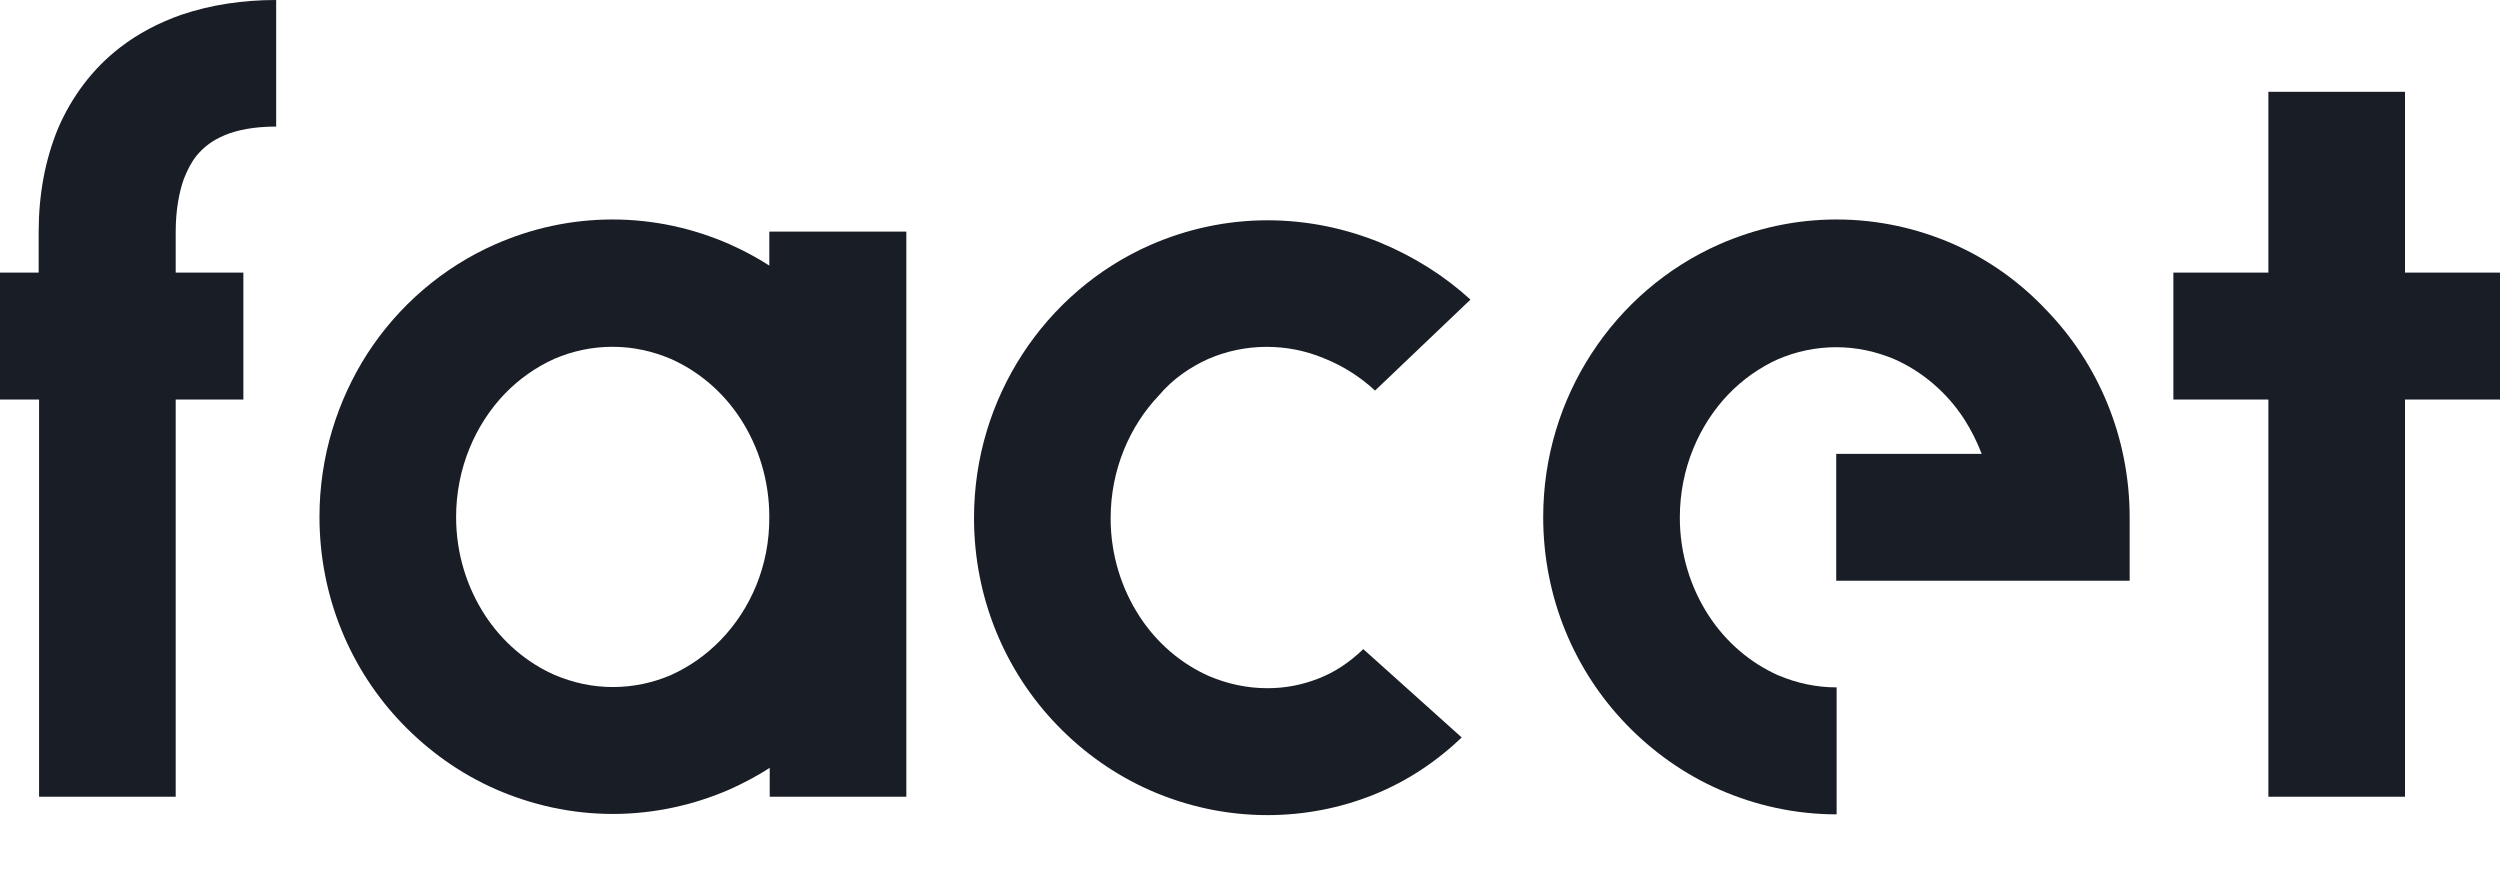 <svg width="43" height="15" viewBox="0 0 43 15" fill="none" xmlns="http://www.w3.org/2000/svg">
<path d="M20.781 6.174C21.091 6.04 21.431 5.966 21.786 5.966C22.133 5.966 22.465 6.033 22.783 6.167C23.102 6.295 23.398 6.483 23.651 6.718L25.292 5.153C24.851 4.75 24.323 4.414 23.738 4.172C23.145 3.93 22.487 3.789 21.8 3.789C21.084 3.789 20.405 3.944 19.79 4.212C18.872 4.615 18.113 5.28 17.585 6.093C17.057 6.906 16.753 7.874 16.753 8.908C16.753 10.285 17.288 11.548 18.185 12.475C18.633 12.939 19.175 13.328 19.79 13.597C20.405 13.866 21.084 14.02 21.8 14.02C22.436 14.02 23.051 13.899 23.622 13.671C24.193 13.443 24.707 13.1 25.141 12.684L23.449 11.165C23.21 11.394 22.957 11.562 22.682 11.669C22.407 11.777 22.118 11.837 21.8 11.837C21.446 11.837 21.113 11.763 20.795 11.629C20.325 11.421 19.898 11.065 19.595 10.594C19.291 10.124 19.103 9.546 19.103 8.915C19.103 8.068 19.436 7.323 19.935 6.799C20.173 6.517 20.47 6.315 20.781 6.174Z" fill="#181D26"/>
<path d="M33.6 4.199C32.986 3.93 32.306 3.775 31.59 3.775C30.874 3.775 30.195 3.93 29.58 4.199C28.662 4.602 27.903 5.267 27.375 6.08C26.847 6.892 26.543 7.86 26.543 8.894C26.543 10.272 27.078 11.534 27.975 12.462C28.423 12.925 28.965 13.315 29.58 13.584C30.195 13.852 30.874 14.007 31.59 14.007V11.823C31.236 11.823 30.903 11.749 30.585 11.615C30.115 11.407 29.689 11.051 29.385 10.581C29.081 10.11 28.893 9.533 28.893 8.901C28.893 8.055 29.226 7.309 29.725 6.785C29.978 6.523 30.267 6.321 30.578 6.18C30.889 6.046 31.229 5.972 31.583 5.972C31.937 5.972 32.27 6.046 32.588 6.18C33.058 6.389 33.485 6.745 33.788 7.215C33.904 7.396 34.005 7.598 34.085 7.806H31.583V9.989H36.63V8.901C36.63 7.524 36.095 6.261 35.198 5.334C34.75 4.857 34.208 4.467 33.6 4.199Z" fill="#181D26"/>
<path d="M13.232 4.568C13.015 4.427 12.784 4.306 12.545 4.199C11.93 3.93 11.251 3.775 10.535 3.775C9.819 3.775 9.139 3.93 8.525 4.199C7.607 4.602 6.847 5.267 6.32 6.08C5.799 6.892 5.495 7.86 5.495 8.888C5.495 10.265 6.03 11.528 6.927 12.455C7.375 12.918 7.917 13.308 8.532 13.577C9.147 13.845 9.826 14 10.542 14C11.251 14 11.938 13.845 12.552 13.577C12.791 13.469 13.022 13.348 13.239 13.207V13.704H15.589V3.984H13.232V4.568ZM12.4 11.004C12.147 11.266 11.858 11.467 11.547 11.608C11.236 11.743 10.896 11.817 10.542 11.817C10.188 11.817 9.855 11.743 9.537 11.608C9.067 11.4 8.641 11.044 8.337 10.574C8.033 10.104 7.845 9.526 7.845 8.894C7.845 8.048 8.178 7.302 8.677 6.778C8.93 6.516 9.219 6.315 9.53 6.174C9.841 6.039 10.181 5.965 10.535 5.965C10.889 5.965 11.222 6.039 11.54 6.174C12.01 6.382 12.437 6.738 12.74 7.208C13.044 7.678 13.232 8.256 13.232 8.888C13.239 9.734 12.906 10.48 12.4 11.004Z" fill="#181D26"/>
<path d="M2.061 0.82C1.583 1.189 1.229 1.673 0.998 2.21C0.774 2.754 0.665 3.352 0.665 3.99C0.665 4.172 0.665 4.414 0.665 4.689H0V6.872H0.672C0.672 9.828 0.672 13.704 0.672 13.704H3.022C3.022 13.704 3.022 9.828 3.022 6.872H4.186V4.689H3.022C3.022 4.407 3.022 4.172 3.022 3.99C3.022 3.614 3.08 3.312 3.16 3.083C3.225 2.916 3.297 2.781 3.384 2.674C3.514 2.519 3.659 2.412 3.868 2.324C4.078 2.237 4.367 2.177 4.75 2.177V0C4.179 0 3.63 0.081 3.116 0.255C2.733 0.39 2.372 0.578 2.061 0.82Z" fill="#181D26"/>
<path d="M41.366 4.689C41.366 3.272 41.366 2.103 41.366 1.579H39.016C39.016 2.103 39.016 3.272 39.016 4.689H37.382V6.872H39.016C39.016 10.171 39.016 13.704 39.016 13.704H41.366C41.366 13.704 41.366 10.171 41.366 6.872H43V4.689H41.366Z" fill="#181D26"/>
</svg>
